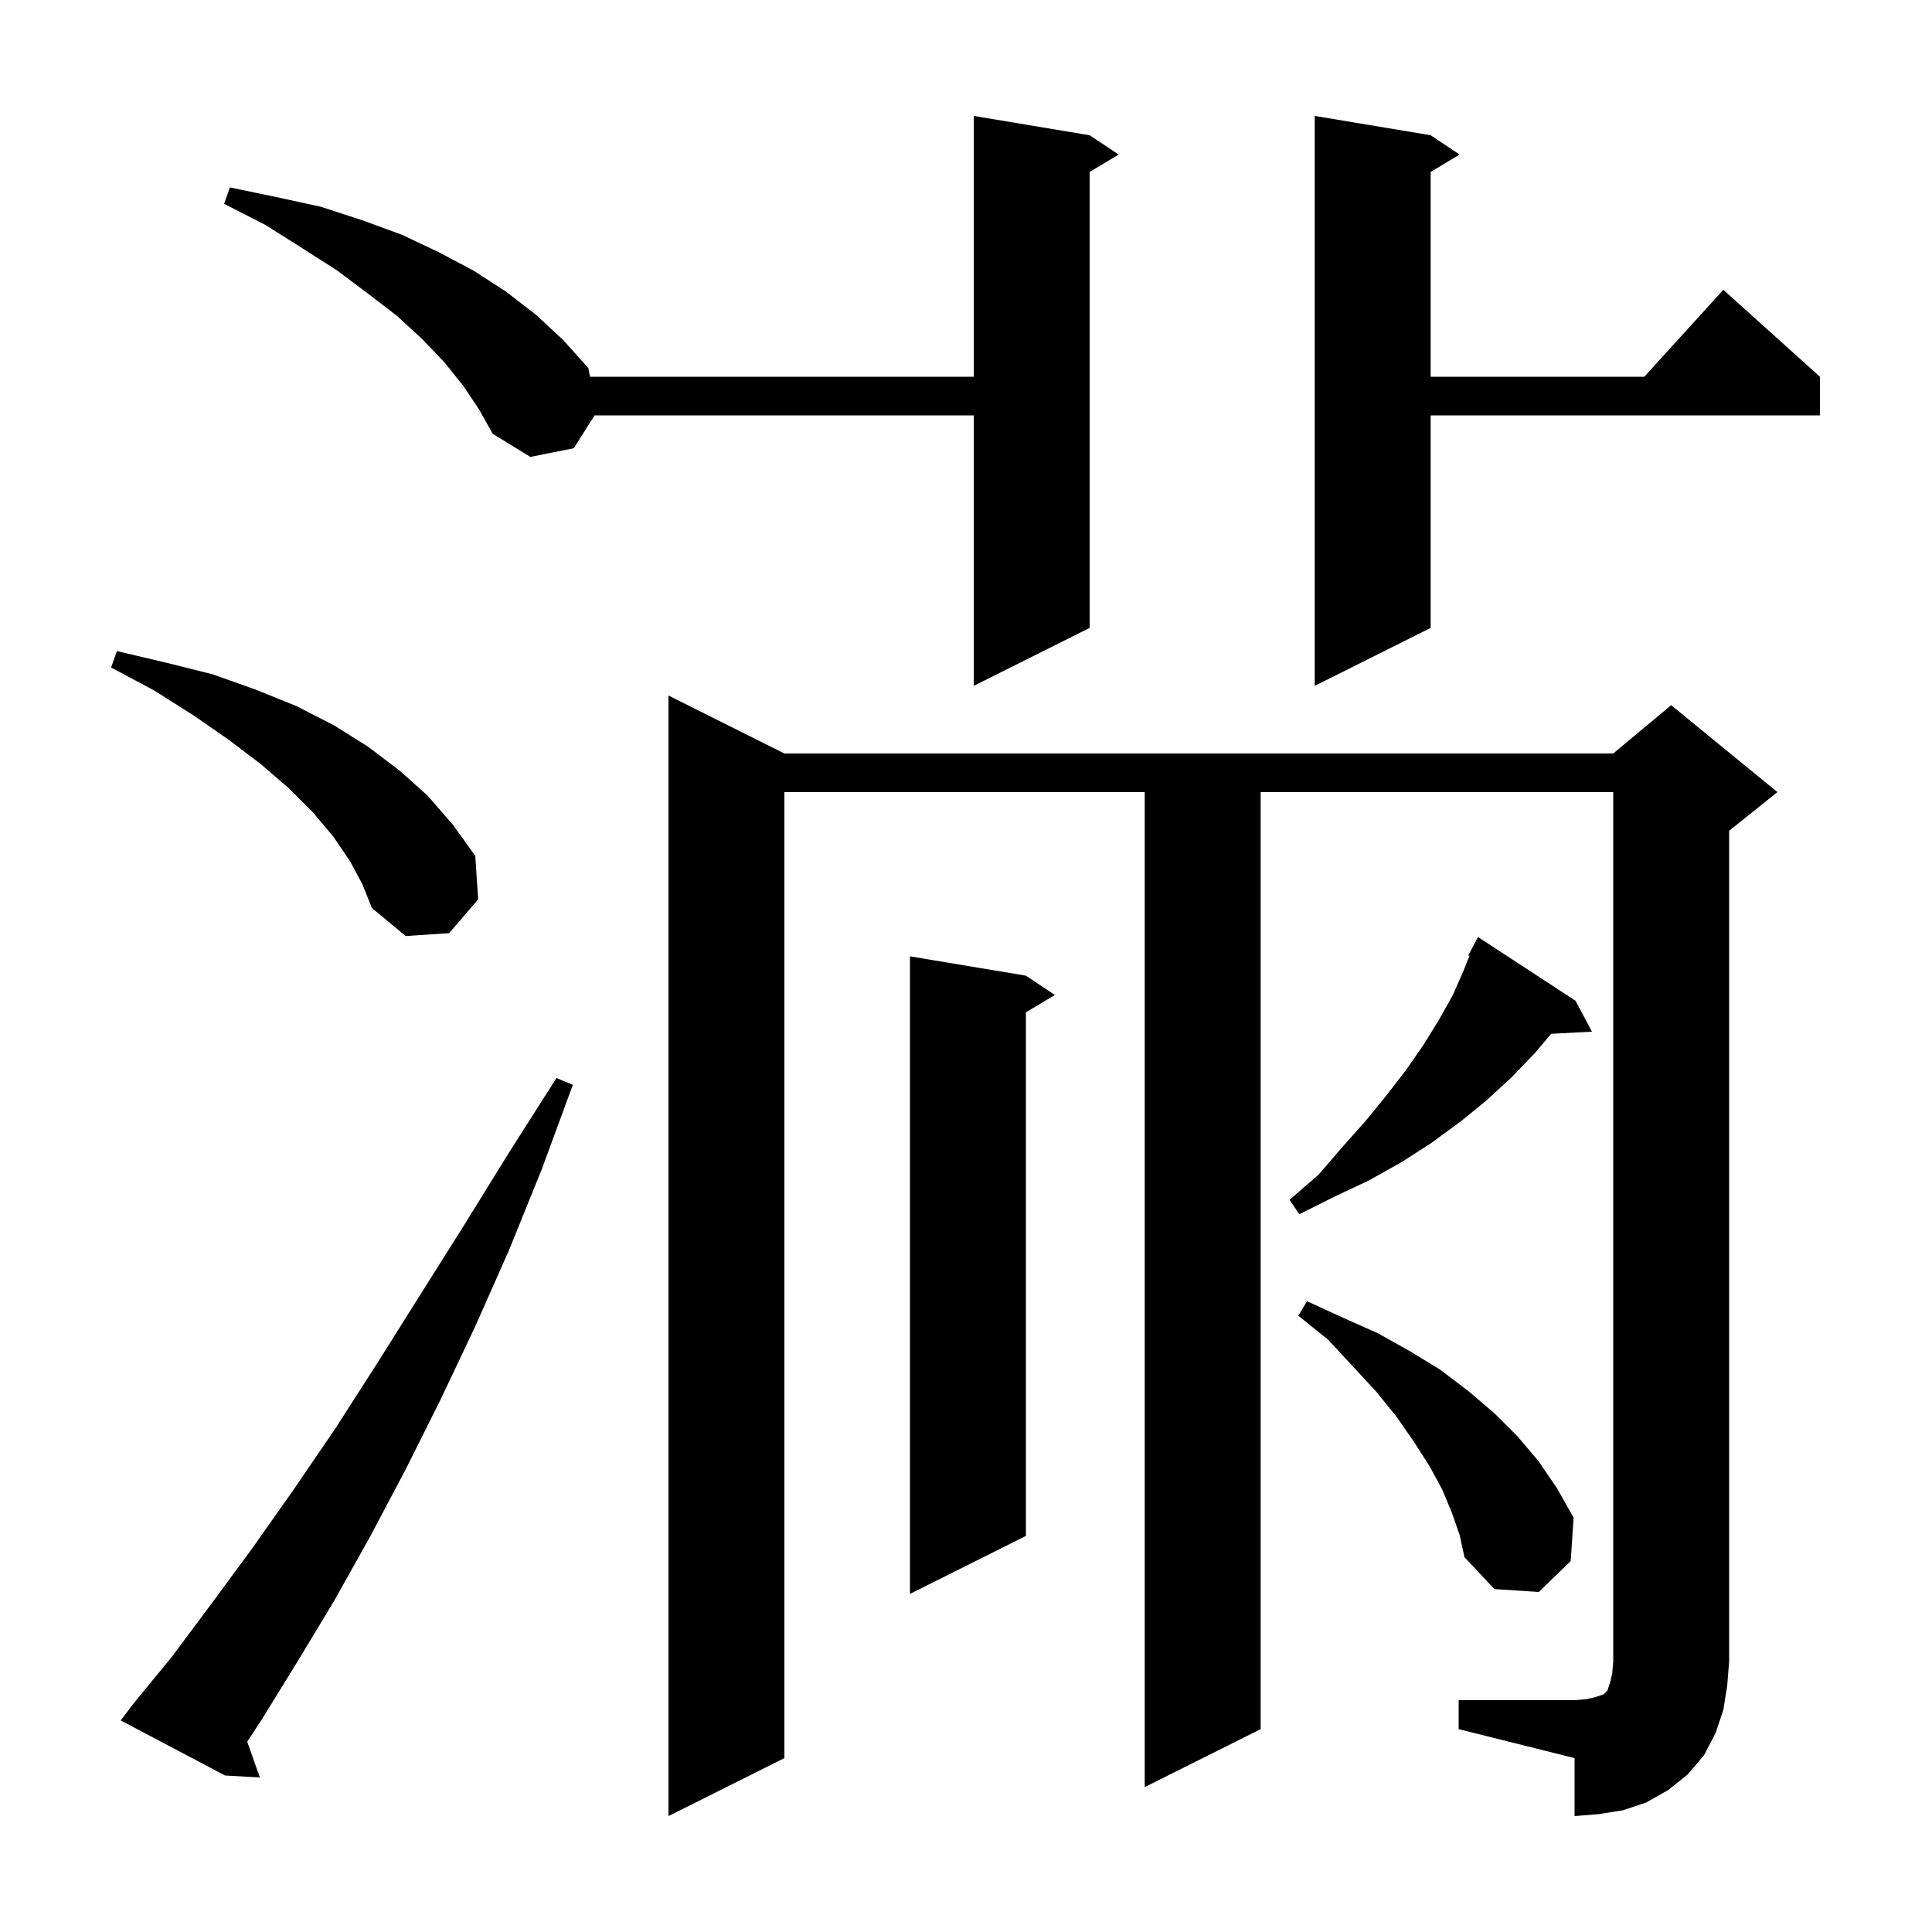 <svg xmlns="http://www.w3.org/2000/svg" xmlns:xlink="http://www.w3.org/1999/xlink" version="1.1" baseProfile="full" viewBox="0 0 200 200" width="200" height="200">
<g fill="black">
<path d="M 151.0 176.0 L 163.0 176.0 L 164.2 175.9 L 165.1 175.7 L 166.0 175.4 L 166.4 175.0 L 166.7 174.1 L 166.9 173.2 L 167.0 172.0 L 167.0 82.0 L 130.5 82.0 L 130.5 179.0 L 118.5 185.0 L 118.5 82.0 L 81.2 82.0 L 81.2 182.0 L 69.2 188.0 L 69.2 72.0 L 81.2 78.0 L 167.0 78.0 L 173.0 73.0 L 184.0 82.0 L 179.0 86.0 L 179.0 172.0 L 178.8 174.5 L 178.4 177.0 L 177.6 179.4 L 176.4 181.7 L 174.7 183.7 L 172.7 185.3 L 170.4 186.6 L 168.0 187.4 L 165.5 187.8 L 163.0 188.0 L 163.0 182.0 L 151.0 179.0 Z M 13.7 176.5 L 17.8 171.5 L 21.9 166.0 L 26.1 160.3 L 30.4 154.2 L 34.7 147.9 L 39.0 141.2 L 43.4 134.2 L 48.0 126.9 L 52.7 119.3 L 57.6 111.6 L 59.3 112.3 L 56.1 121.0 L 52.7 129.4 L 49.2 137.3 L 45.6 144.9 L 42.0 152.1 L 38.3 159.1 L 34.6 165.7 L 30.8 172.0 L 27.1 178.0 L 25.594 180.299 L 26.9 184.0 L 23.3 183.8 L 12.5 178.1 Z M 106.2 101.0 L 109.2 103.0 L 106.2 104.8 L 106.2 159.0 L 94.2 165.0 L 94.2 99.0 Z M 150.3 156.6 L 149.3 154.2 L 148.0 151.8 L 146.4 149.3 L 144.6 146.7 L 142.5 144.1 L 140.1 141.5 L 137.5 138.7 L 134.4 136.2 L 135.3 134.7 L 139.0 136.4 L 142.6 138.0 L 146.0 139.9 L 149.1 141.8 L 152.0 144.0 L 154.7 146.3 L 157.1 148.7 L 159.3 151.3 L 161.2 154.1 L 162.9 157.1 L 162.6 161.6 L 159.3 164.8 L 154.7 164.5 L 151.6 161.2 L 151.1 158.9 Z M 163.1 103.6 L 164.8 106.8 L 160.577 107.018 L 158.9 109.0 L 156.5 111.5 L 153.9 113.9 L 151.2 116.1 L 148.2 118.3 L 145.1 120.3 L 141.7 122.2 L 138.1 123.9 L 134.5 125.7 L 133.5 124.2 L 136.5 121.6 L 139.0 118.7 L 141.4 116.0 L 143.6 113.3 L 145.6 110.7 L 147.4 108.1 L 149.0 105.5 L 150.4 103.0 L 151.5 100.5 L 152.12 98.951 L 152.0 98.9 L 153.0 97.0 Z M 36.2 89.1 L 34.5 86.6 L 32.4 84.1 L 29.9 81.6 L 27.0 79.1 L 23.7 76.6 L 20.1 74.1 L 16.0 71.5 L 11.5 69.1 L 12.1 67.4 L 17.2 68.6 L 22.0 69.8 L 26.5 71.4 L 30.7 73.1 L 34.6 75.1 L 38.1 77.3 L 41.4 79.8 L 44.3 82.4 L 46.9 85.4 L 49.2 88.6 L 49.5 93.1 L 46.5 96.6 L 42.0 96.9 L 38.5 94.0 L 37.5 91.5 Z M 148.1 14.0 L 151.1 16.0 L 148.1 17.8 L 148.1 39.0 L 170.218 39.0 L 178.4 30.0 L 188.4 39.0 L 188.4 43.0 L 148.1 43.0 L 148.1 65.0 L 136.1 71.0 L 136.1 12.0 Z M 48.0 40.0 L 46.0 37.5 L 43.7 35.1 L 41.1 32.7 L 38.1 30.4 L 34.9 28.0 L 31.3 25.7 L 27.5 23.3 L 23.2 21.1 L 23.8 19.4 L 28.6 20.4 L 33.2 21.4 L 37.5 22.8 L 41.6 24.3 L 45.4 26.1 L 49.0 28.0 L 52.4 30.2 L 55.5 32.6 L 58.3 35.2 L 60.9 38.1 L 61.08 39.0 L 100.8 39.0 L 100.8 12.0 L 112.8 14.0 L 115.8 16.0 L 112.8 17.8 L 112.8 65.0 L 100.8 71.0 L 100.8 43.0 L 61.547 43.0 L 59.4 46.4 L 54.9 47.3 L 51.0 44.9 L 49.6 42.4 Z " />
</g>
</svg>
